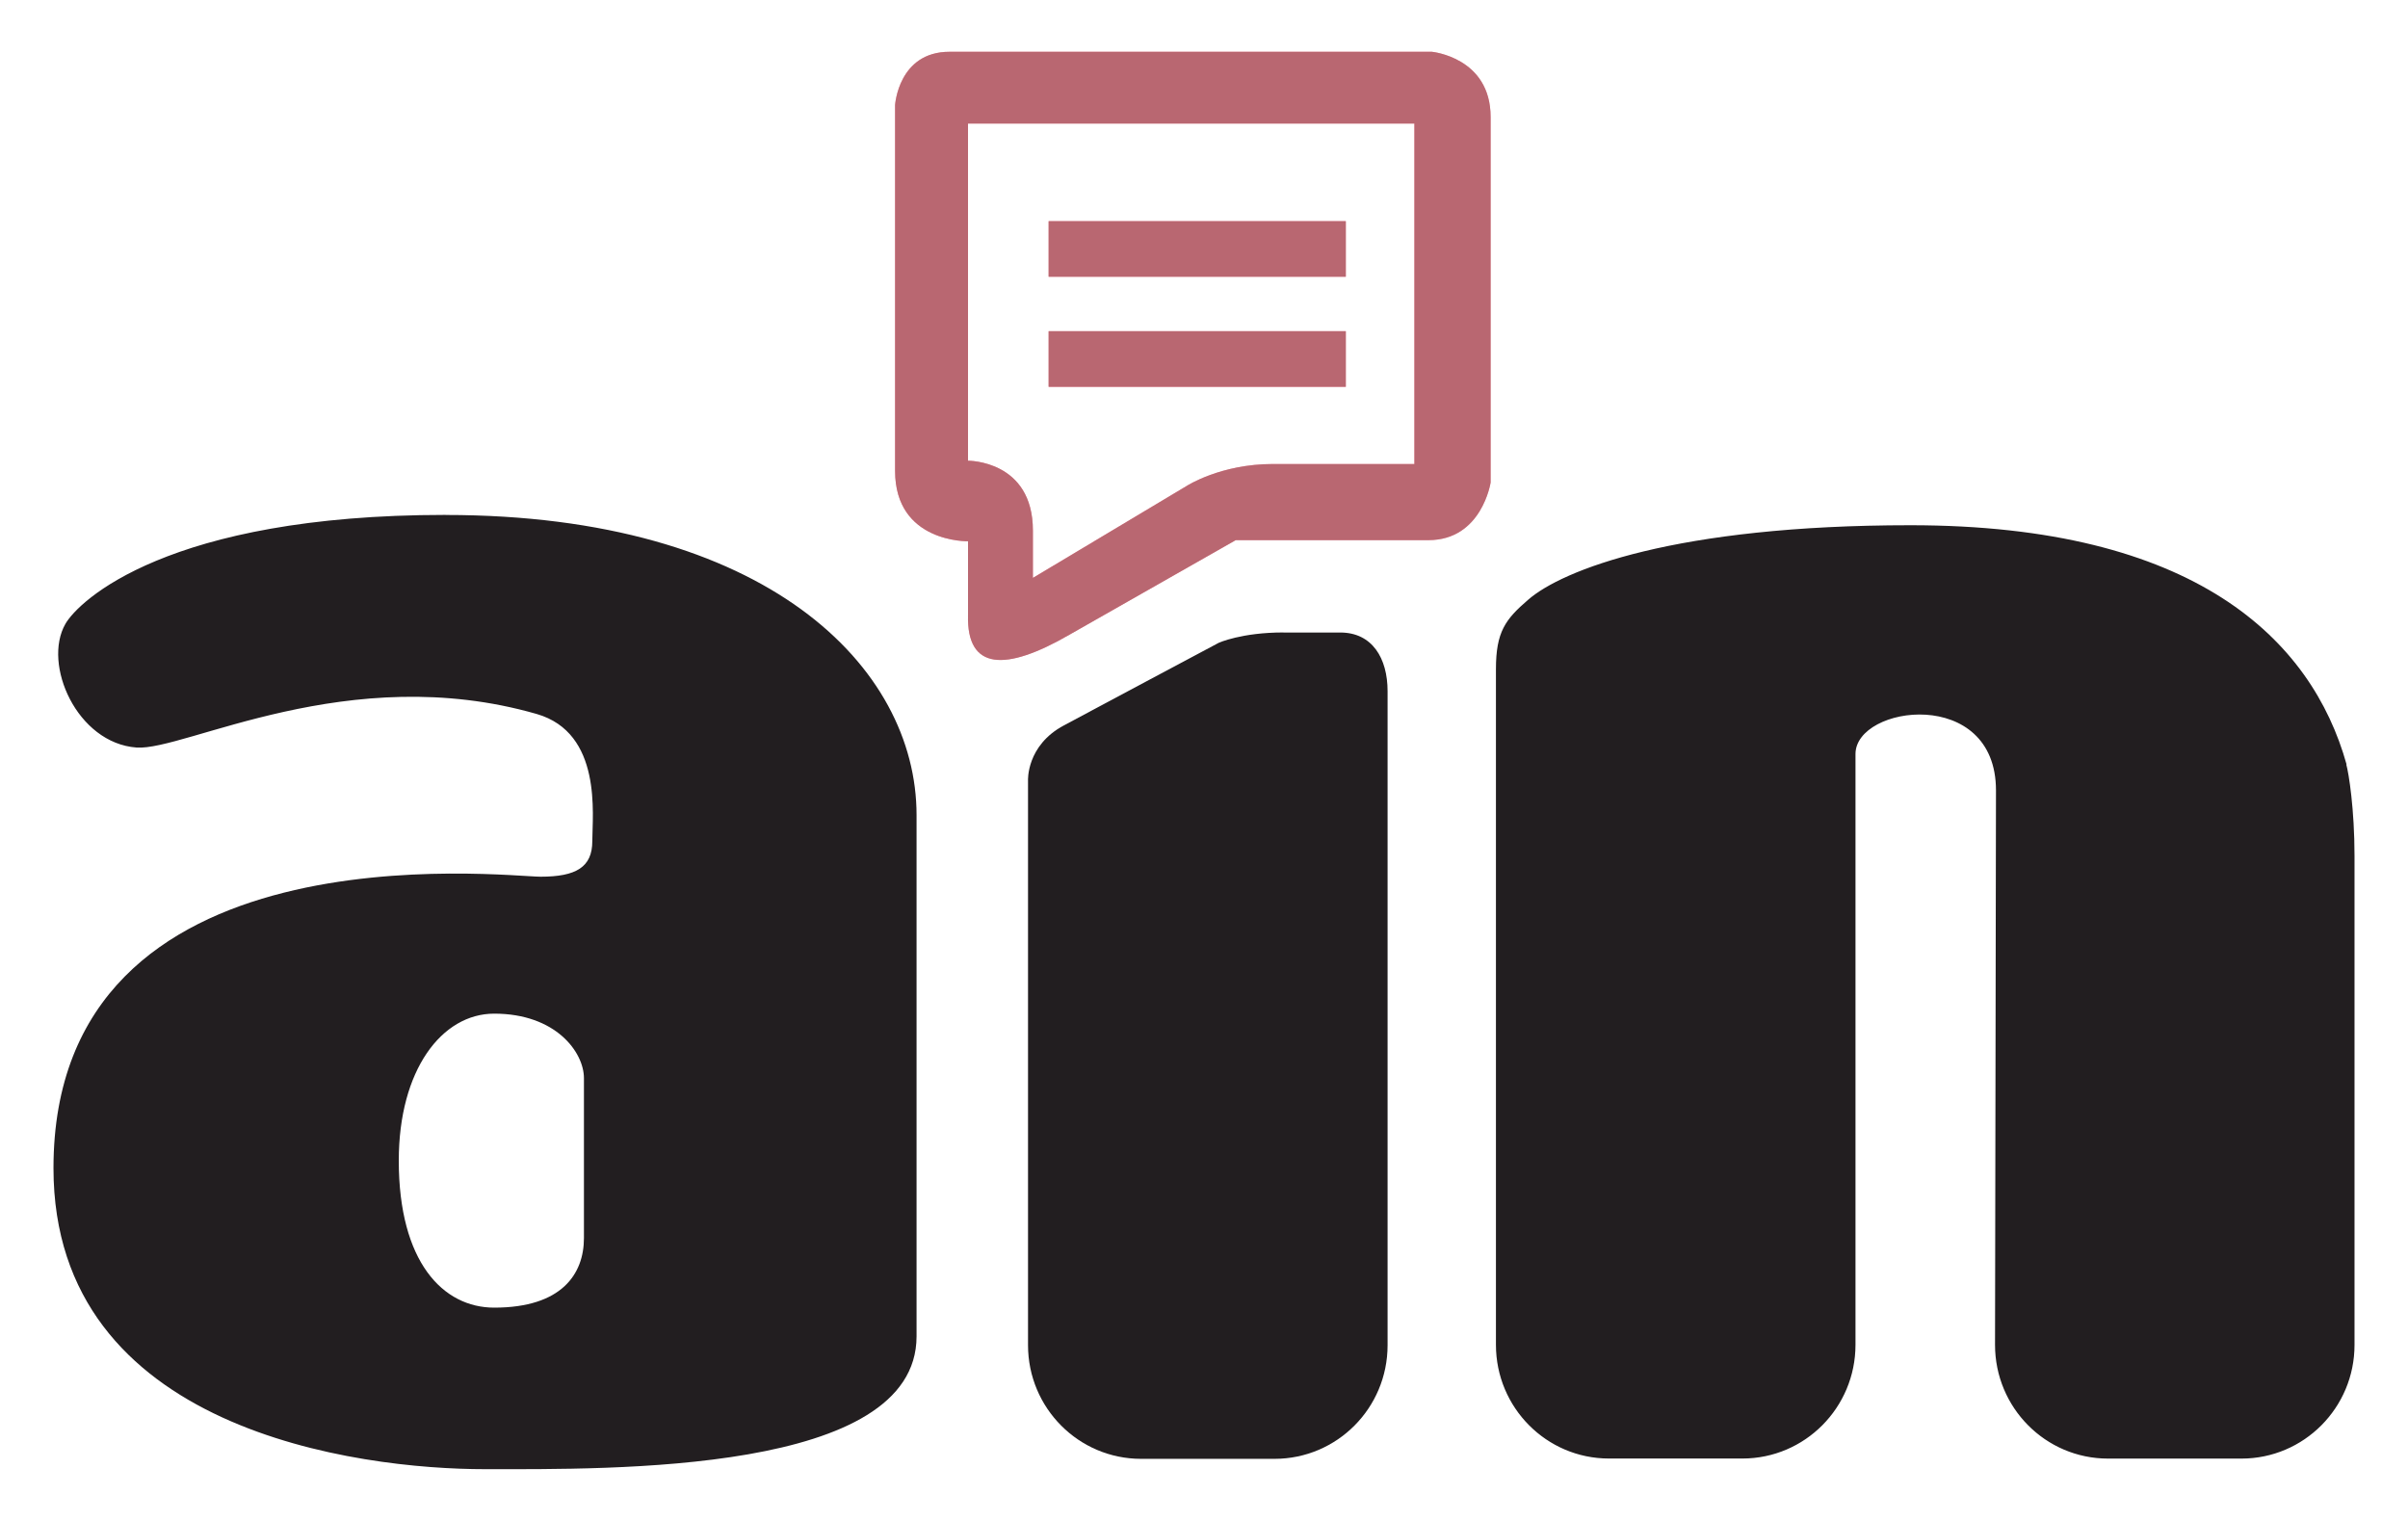 <svg width="38" height="24" viewBox="0 0 38 24" fill="none" xmlns="http://www.w3.org/2000/svg">
<path fill-rule="evenodd" clip-rule="evenodd" d="M37.031 12.064C36.479 10.086 34.634 8.288 30.148 8.288C26.444 8.288 24.653 8.993 24.114 9.465C23.758 9.772 23.607 9.968 23.607 10.558V21.221C23.607 22.211 24.405 23.015 25.39 23.015H27.497C28.482 23.015 29.281 22.211 29.281 21.22V11.898C29.281 11.125 31.498 10.826 31.498 12.472C31.498 12.949 31.483 21.221 31.483 21.221C31.483 22.212 32.28 23.016 33.266 23.016H35.372C36.357 23.016 37.156 22.213 37.156 21.223V13.506C37.156 12.767 37.065 12.198 37.026 12.062L37.031 12.064ZM7.031 8.125C2.645 8.125 1.24 9.483 1.032 9.845C0.667 10.482 1.215 11.727 2.155 11.796C2.915 11.851 5.499 10.413 8.468 11.266C9.508 11.565 9.347 12.862 9.347 13.273C9.347 13.684 9.09 13.834 8.531 13.834C7.972 13.834 0.844 12.974 0.844 18.433C0.844 22.583 5.665 23.183 7.654 23.183C9.644 23.183 14.464 23.257 14.464 21.087V12.862C14.464 10.519 12.087 8.126 7.033 8.126L7.031 8.125ZM9.215 19.536C9.215 20.103 8.865 20.634 7.799 20.634C6.991 20.634 6.293 19.914 6.293 18.315C6.293 16.882 6.973 15.995 7.799 15.995C8.773 15.995 9.215 16.605 9.215 17.013V19.536Z" fill="#221E20"/>
<path d="M22.595 0.817H14.984C14.177 0.817 14.125 1.658 14.125 1.658V7.43C14.125 8.567 15.276 8.541 15.276 8.541V9.708C15.255 10.578 15.864 10.6 16.874 10.017L19.501 8.523H22.543C23.385 8.523 23.523 7.614 23.523 7.614V1.847C23.523 0.904 22.595 0.817 22.595 0.817ZM22.32 7.322H20.086C19.262 7.322 18.73 7.666 18.73 7.666L16.3 9.119V8.373C16.3 7.26 15.276 7.27 15.276 7.27V1.95H22.32V7.322Z" fill="#EF4A5F"/>
<path style="mix-blend-mode:overlay" d="M22.595 0.817H14.984C14.177 0.817 14.125 1.658 14.125 1.658V7.43C14.125 8.567 15.276 8.541 15.276 8.541V9.708C15.255 10.578 15.864 10.6 16.874 10.017L19.501 8.523H22.543C23.385 8.523 23.523 7.614 23.523 7.614V1.847C23.523 0.904 22.595 0.817 22.595 0.817ZM22.32 7.322H20.086C19.262 7.322 18.73 7.666 18.73 7.666L16.3 9.119V8.373C16.3 7.26 15.276 7.27 15.276 7.27V1.95H22.32V7.322Z" fill="url(#paint0_linear_2139_8044)"/>
<path d="M21.238 5.226H16.548V6.104H21.238V5.226Z" fill="#EF4A5F"/>
<path style="mix-blend-mode:overlay" d="M21.238 5.226H16.548V6.104H21.238V5.226Z" fill="url(#paint1_linear_2139_8044)"/>
<path d="M21.238 3.49H16.548V4.367H21.238V3.49Z" fill="#EF4A5F"/>
<path style="mix-blend-mode:overlay" d="M21.238 3.49H16.548V4.367H21.238V3.49Z" fill="url(#paint2_linear_2139_8044)"/>
<path fill-rule="evenodd" clip-rule="evenodd" d="M20.254 9.98C19.591 9.98 19.233 10.143 19.233 10.143C19.233 10.143 17.021 11.321 16.79 11.446C16.193 11.764 16.223 12.318 16.223 12.318V21.226C16.223 22.217 17.022 23.02 18.007 23.02H20.112C21.098 23.02 21.897 22.219 21.897 21.227V10.906C21.897 10.387 21.655 9.981 21.151 9.981H20.254V9.98Z" fill="#221E20"/>
<defs>
<linearGradient id="paint0_linear_2139_8044" x1="352.429" y1="0.817" x2="561.128" y2="958.741" gradientUnits="userSpaceOnUse">
<stop stop-color="#848484" stop-opacity="0.5"/>
<stop offset="1" stop-opacity="0.3"/>
</linearGradient>
<linearGradient id="paint1_linear_2139_8044" x1="185.401" y1="5.226" x2="189.056" y2="96.816" gradientUnits="userSpaceOnUse">
<stop stop-color="#848484" stop-opacity="0.5"/>
<stop offset="1" stop-opacity="0.3"/>
</linearGradient>
<linearGradient id="paint2_linear_2139_8044" x1="185.401" y1="3.49" x2="189.047" y2="94.975" gradientUnits="userSpaceOnUse">
<stop stop-color="#848484" stop-opacity="0.5"/>
<stop offset="1" stop-opacity="0.3"/>
</linearGradient>
</defs>
</svg>
